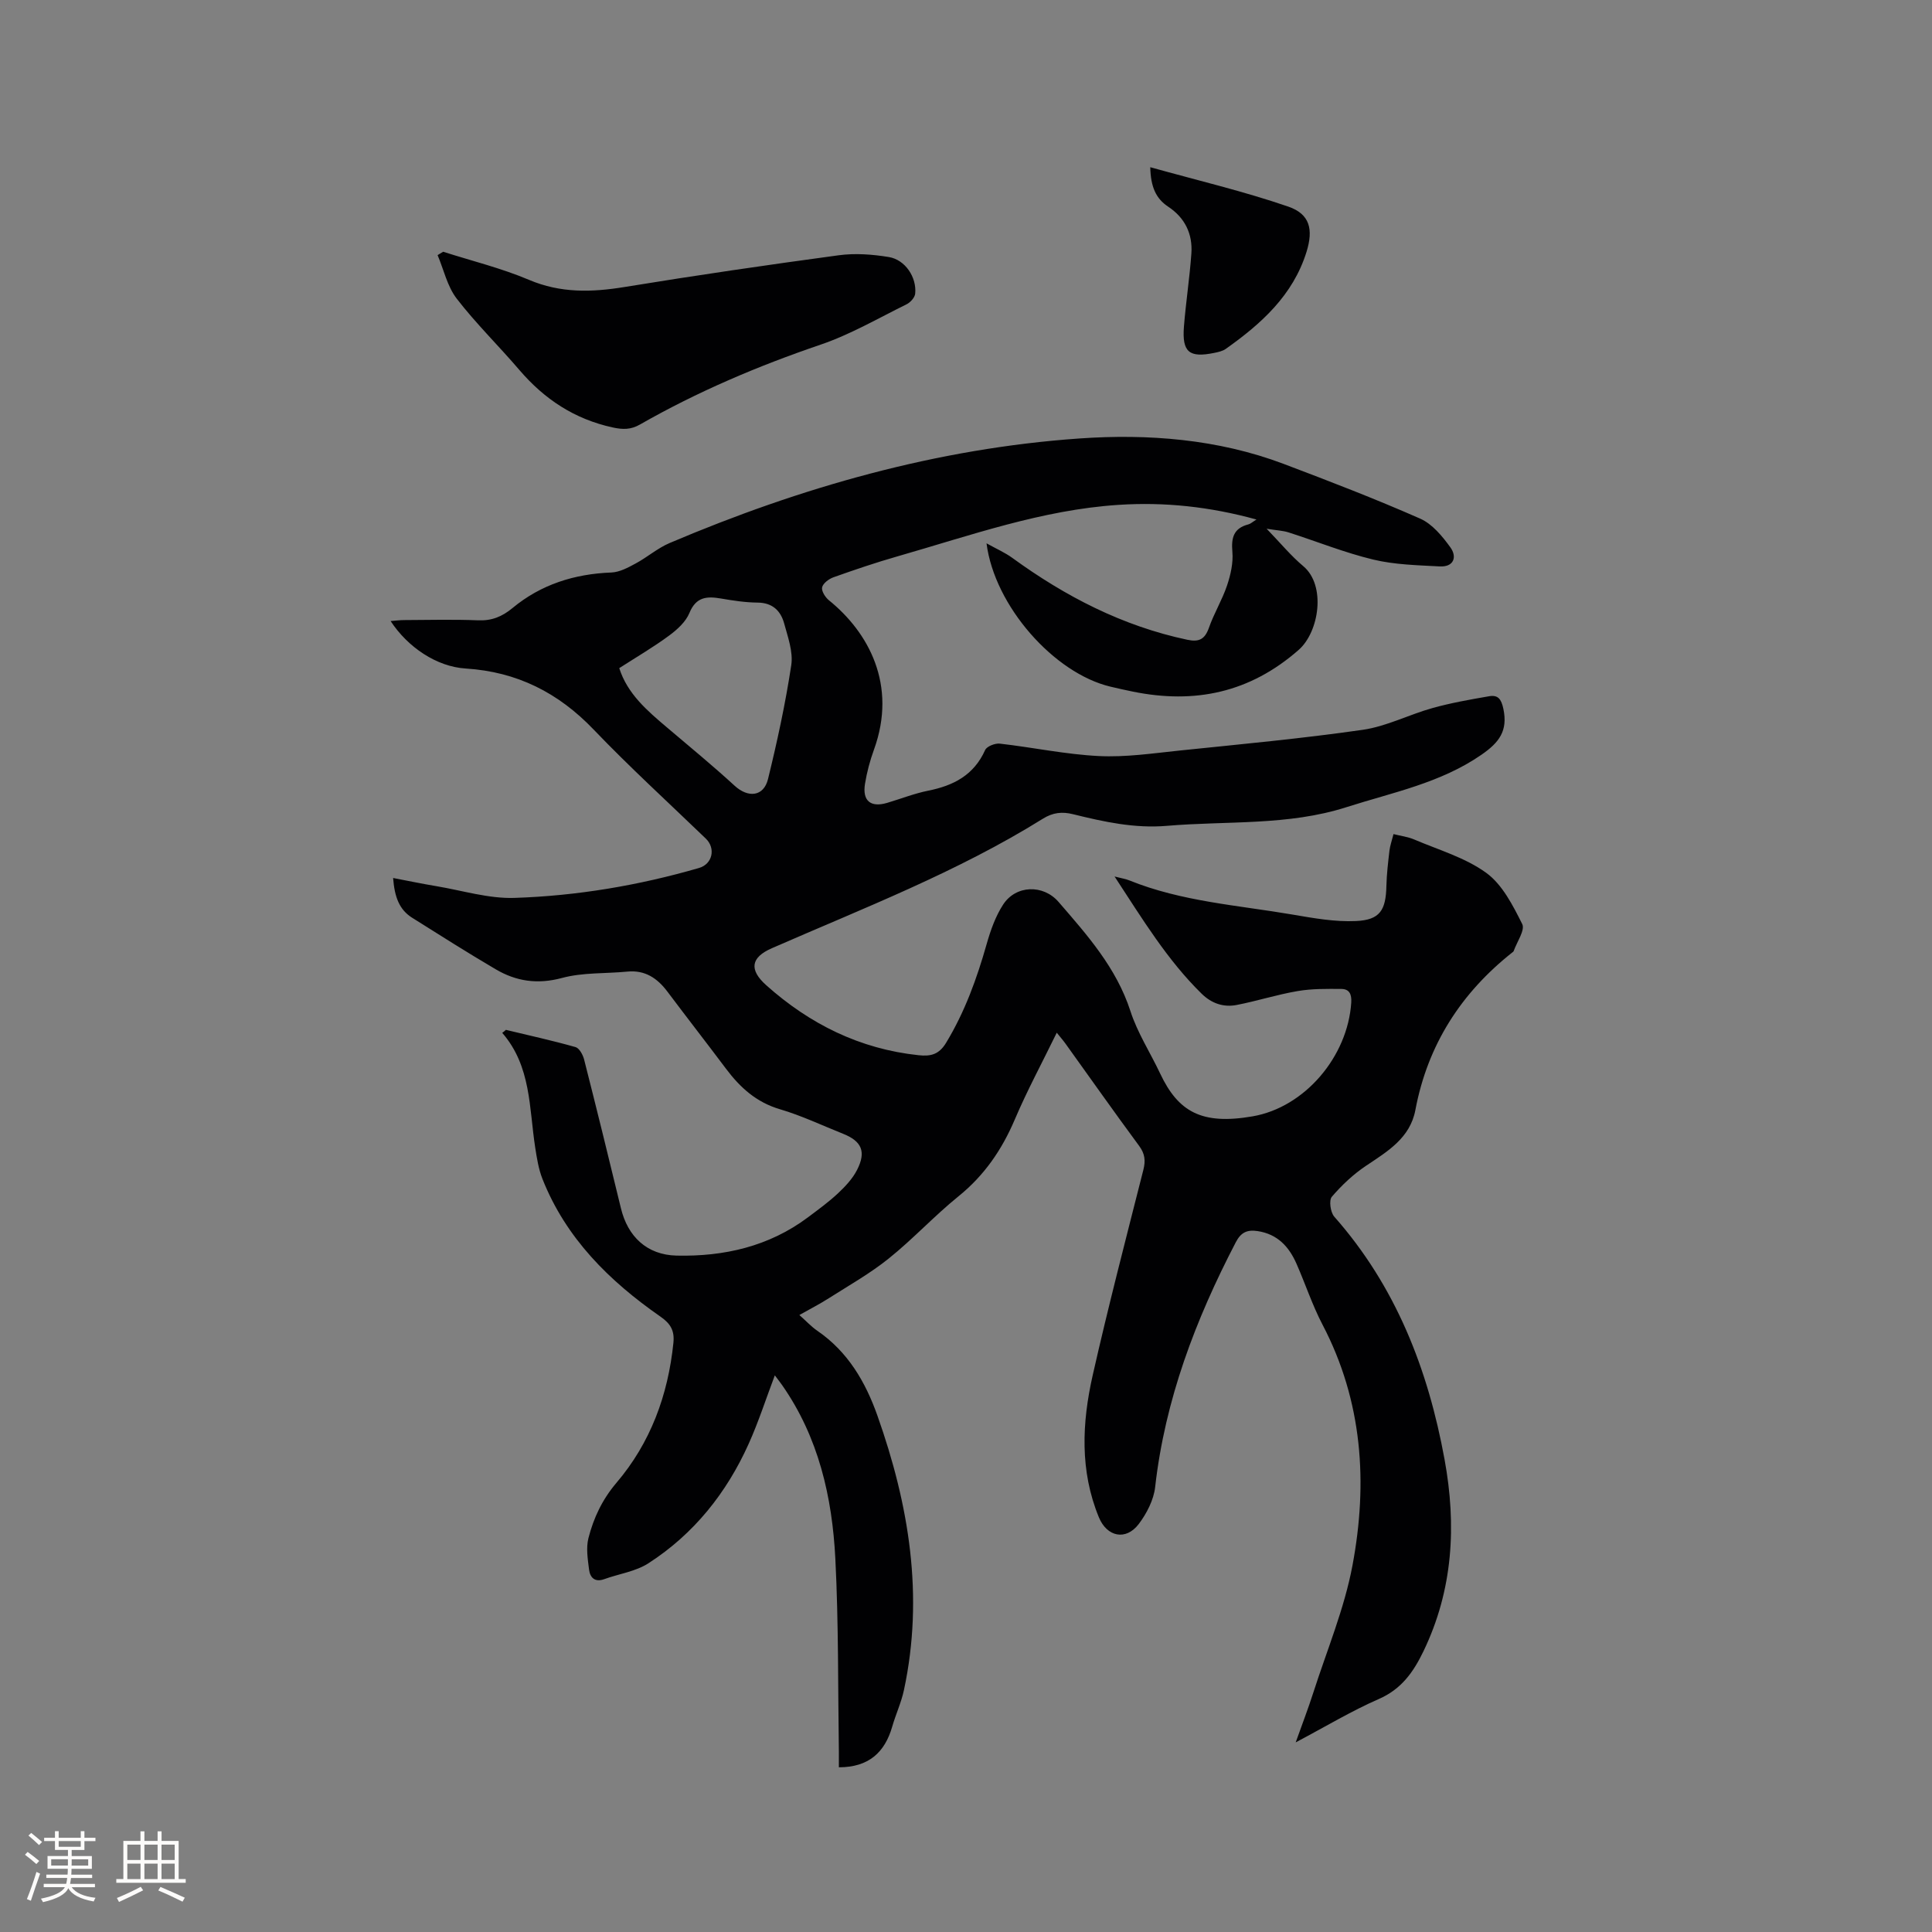 <svg enable-background="new 0 0 400 400" viewBox="0 0 400 400" xmlns="http://www.w3.org/2000/svg"><rect x="0" y="0" width="400" height="400" fill="#808080" stroke="none"/><g fill="#010103"><path d="m104.74 213.22c4.82 1.16 9.66 2.22 14.42 3.57.78.22 1.52 1.59 1.77 2.55 2.61 10.26 5.14 20.54 7.63 30.83 1.41 5.83 5.36 9.65 11.52 9.79 9.82.22 19.13-1.89 27.19-7.92 2.12-1.59 4.28-3.16 6.21-4.96 1.52-1.43 3.04-3.04 3.97-4.87 1.93-3.79.95-5.95-2.94-7.49-4.33-1.73-8.57-3.75-13.02-5.06-4.89-1.44-8.25-4.49-11.17-8.38-4.01-5.34-8.11-10.61-12.12-15.95-2.1-2.8-4.64-4.53-8.32-4.17-4.52.44-9.22.15-13.54 1.32-5.05 1.36-9.46.7-13.71-1.8-5.84-3.43-11.56-7.06-17.3-10.67-2.64-1.66-3.64-4.26-3.94-8.23 3.19.61 6.06 1.21 8.95 1.69 5.39.9 10.83 2.61 16.19 2.43 12.94-.42 25.71-2.58 38.18-6.19 2.82-.81 3.51-4.08 1.42-6.09-7.77-7.49-15.76-14.78-23.22-22.57-7.33-7.66-15.89-11.97-26.49-12.64-6.05-.38-12-4.42-15.55-9.83 1.05-.08 1.94-.2 2.82-.2 5.09-.02 10.19-.16 15.27.05 2.84.12 4.97-.74 7.16-2.55 5.89-4.88 12.82-7.06 20.46-7.35 1.71-.07 3.46-1.02 5.03-1.87 2.4-1.29 4.52-3.16 7-4.22 27.18-11.55 55.4-19.6 84.87-21.66 14.15-.99 28.65.11 42.3 5.27 9.49 3.59 18.98 7.24 28.26 11.33 2.49 1.1 4.58 3.64 6.25 5.95 1.44 2 .69 4.1-2.22 3.94-4.61-.25-9.32-.35-13.77-1.42-5.94-1.43-11.67-3.75-17.51-5.62-1.18-.38-2.46-.42-4.55-.76 2.9 3 5.04 5.61 7.58 7.74 4.77 3.98 3.3 13.62-.94 17.34-10.1 8.87-21.52 11.25-34.34 8.64-1.56-.32-3.11-.66-4.65-1.03-11.66-2.78-23.98-16.67-25.64-29.67 2.09 1.16 3.83 1.92 5.33 3.01 11 8 22.84 14.12 36.26 16.96 2.45.52 3.63-.14 4.46-2.5 1.05-2.99 2.74-5.75 3.75-8.75.74-2.21 1.3-4.68 1.1-6.96-.26-2.95.27-4.89 3.31-5.68.47-.12.86-.51 1.68-1.01-9.69-2.67-19.07-3.66-28.62-3.03-15.81 1.04-30.63 6.34-45.68 10.65-4.48 1.28-8.89 2.78-13.28 4.34-.95.34-2.16 1.24-2.35 2.08-.17.77.66 2.08 1.42 2.69 8.15 6.59 14.19 17.49 9.31 30.93-.83 2.28-1.46 4.66-1.85 7.05-.58 3.54 1.17 4.96 4.57 3.96 2.84-.84 5.63-1.95 8.52-2.53 5.25-1.05 9.46-3.23 11.78-8.41.34-.77 2.06-1.44 3.04-1.33 6.84.78 13.63 2.23 20.49 2.57 5.55.28 11.18-.56 16.75-1.14 12.65-1.31 25.32-2.48 37.9-4.29 4.93-.71 9.59-3.16 14.46-4.51 3.83-1.07 7.77-1.76 11.7-2.44 1.85-.32 2.53.58 2.96 2.62.95 4.54-.86 6.94-4.51 9.47-8.52 5.9-18.44 7.82-27.96 10.87-12.1 3.88-24.76 2.81-37.18 3.87-6.71.57-13.05-.83-19.42-2.4-2.28-.57-4.2-.37-6.28.93-17.7 11.03-37.11 18.5-56.11 26.81-4.34 1.9-4.78 4.43-1.14 7.68 9.02 8.04 19.37 13.18 31.51 14.47 2.53.27 4.23-.13 5.71-2.57 3.89-6.42 6.38-13.33 8.41-20.49.8-2.81 1.82-5.7 3.4-8.13 2.64-4.06 8.3-4.21 11.47-.55 5.95 6.88 11.98 13.64 14.89 22.63 1.45 4.49 4.11 8.58 6.14 12.89 3.74 7.93 8.6 10.7 19.13 8.88 10.86-1.87 19.72-12.42 20.44-23.55.11-1.74-.38-2.81-2.04-2.83-3.02-.02-6.09-.07-9.05.44-4.25.72-8.4 2.06-12.64 2.88-2.73.53-5.21-.33-7.26-2.35-7.1-6.96-12.2-15.38-18.01-24.25 1.52.39 2.32.51 3.04.8 10.84 4.39 22.45 5.14 33.79 7.08 4.35.74 8.8 1.55 13.17 1.34 4.96-.23 6.17-2.25 6.28-7.29.06-2.43.35-4.86.63-7.28.12-1.03.49-2.03.84-3.43 1.54.39 2.99.56 4.29 1.12 5.06 2.16 10.58 3.75 14.93 6.92 3.32 2.42 5.5 6.73 7.43 10.58.63 1.26-1.11 3.71-1.78 5.62-.03.09-.14.16-.22.22-10.68 8.44-17.58 19.18-20.12 32.66-1.09 5.79-5.71 8.54-10.17 11.52-2.65 1.77-5.06 4.03-7.13 6.45-.63.73-.29 3.21.5 4.11 12.76 14.44 19.43 31.62 22.84 50.27 2.5 13.66 1.77 26.99-4.38 39.74-2.08 4.3-4.55 7.82-9.23 9.86-5.69 2.49-11.06 5.73-17.21 8.98 1.37-3.84 2.61-7.06 3.66-10.34 2.81-8.75 6.42-17.35 8.1-26.32 3.2-17.1 2.1-33.96-6.21-49.83-2.1-4.02-3.53-8.38-5.36-12.55-1.56-3.58-3.95-6.2-8.1-6.82-2.17-.32-3.44.28-4.5 2.33-8.32 15.99-14.65 32.59-16.69 50.68-.3 2.66-1.75 5.47-3.4 7.65-2.66 3.49-6.58 2.66-8.25-1.4-3.97-9.64-3.5-19.58-1.28-29.4 3.22-14.24 6.9-28.37 10.49-42.53.48-1.91.33-3.33-.87-4.96-5.16-6.99-10.17-14.1-15.24-21.16-.47-.66-1.01-1.27-1.82-2.28-3.02 6.2-6.13 11.96-8.68 17.95-2.67 6.27-6.3 11.58-11.65 15.91-5.02 4.06-9.44 8.87-14.48 12.91-3.85 3.09-8.21 5.55-12.39 8.21-1.86 1.19-3.84 2.2-6.09 3.47 1.4 1.24 2.46 2.4 3.73 3.27 6.32 4.34 9.96 10.58 12.44 17.59 6.54 18.47 9.66 37.3 5.48 56.8-.55 2.57-1.69 5-2.42 7.54-1.54 5.38-4.9 8.44-11.05 8.44 0-.9.01-2 0-3.11-.2-13.35-.05-26.73-.73-40.05-.65-12.81-3.48-25.18-11.03-35.98-.41-.58-.85-1.14-1.5-2.01-1.87 4.94-3.39 9.69-5.43 14.21-4.57 10.15-11.34 18.64-20.74 24.7-2.65 1.71-6.1 2.18-9.16 3.29-1.95.7-2.92-.34-3.13-1.97-.27-2.16-.65-4.49-.13-6.53 1.07-4.18 2.85-7.98 5.8-11.45 7.05-8.28 10.68-18.14 11.79-28.97.26-2.55-.59-3.98-2.67-5.43-10.61-7.38-19.59-16.24-24.45-28.54-.8-2.03-1.15-4.28-1.49-6.46-1.27-8.19-.81-16.83-6.83-23.76.29-.19.53-.41.76-.62zm23.47-74.89c1.69 5.33 5.8 8.83 9.94 12.33 4.68 3.97 9.43 7.87 13.95 12.02 2.79 2.56 6.01 2.27 6.91-1.39 1.91-7.78 3.61-15.64 4.81-23.56.42-2.76-.7-5.83-1.47-8.66-.72-2.61-2.4-4.28-5.49-4.31-2.53-.02-5.07-.41-7.57-.84-2.92-.5-5.17-.38-6.55 2.98-.75 1.83-2.51 3.44-4.18 4.67-3.2 2.37-6.66 4.39-10.35 6.76z"/><path d="m91.75 52.12c5.93 1.9 12.04 3.39 17.75 5.81 6.57 2.79 13.01 2.6 19.82 1.49 14.74-2.41 29.53-4.57 44.33-6.57 3.4-.46 6.99-.19 10.39.37 3.38.56 5.78 4.2 5.44 7.58-.08.8-1 1.82-1.8 2.21-5.87 2.89-11.61 6.24-17.77 8.34-12.98 4.42-25.51 9.74-37.41 16.54-1.88 1.08-3.52 1.07-5.65.61-7.89-1.72-14.13-5.84-19.32-11.9-4.26-4.99-8.99-9.6-12.98-14.78-1.94-2.52-2.67-5.97-3.95-9 .4-.24.77-.47 1.15-.7z"/><path d="m238.15 34.62c9.86 2.75 19.37 4.99 28.56 8.15 4.51 1.55 5.23 4.74 3.79 9.38-2.8 8.99-9.36 14.87-16.71 20.08-.66.47-1.56.66-2.38.83-5.2 1.07-6.7-.15-6.29-5.43.4-5.05 1.18-10.07 1.54-15.13.29-4.08-1.33-7.42-4.83-9.73-2.49-1.66-3.59-4.05-3.68-8.15z"/></g><path d="m5.17 384 .55-.58c.85.61 1.65 1.24 2.4 1.87l-.59.64c-.83-.73-1.62-1.38-2.36-1.93m1.22 9.53-.82-.34c.71-1.76 1.37-3.64 1.98-5.63.24.13.5.25.76.36-.6 1.67-1.24 3.54-1.92 5.61m-.5-13.5.57-.54c.56.44 1.31 1.06 2.26 1.87l-.64.64c-.68-.66-1.41-1.32-2.19-1.97m3.25.46h2.24v-1.36h.77v1.36h4.57v-1.36h.76v1.36h2.28v.69h-2.28v1.84h-2.64v1.26h4.18v2.64h-4.21c0 .45-.02.86-.05 1.21h4.32v.69h-4.38c-.04.34-.1.75-.19 1.22h5.15v.69h-4.82c.87 1.19 2.51 1.92 4.93 2.19-.17.31-.3.57-.37.76-2.77-.49-4.52-1.41-5.26-2.76-.56 1.26-2.3 2.23-5.24 2.9-.12-.24-.26-.48-.43-.72 2.73-.55 4.38-1.34 4.96-2.38h-4.38v-.69h4.65c.1-.38.17-.79.21-1.22h-4.32v-.69h4.4c.03-.34.05-.75.05-1.21h-4.2v-2.64h4.23v-1.26h-2.69v-1.84h-2.24zm1.46 4.46v1.29h3.45c.01-.4.02-.57.01-.53v-.32-.45h-3.46zm1.55-2.59h4.57v-1.19h-4.57zm6.11 2.59h-3.42v.77c-.01.19-.01.37-.02.53h3.44z" fill="#fcfbfa"/><path d="m32.63 379.16h.82v1.98h3.54v7.89h1.46v.78h-14.37v-.78h1.46v-7.89h3.54v-1.98h.82v1.98h2.73zm-3.49 11.48.5.73c-1.61.82-3.28 1.63-5 2.41-.13-.27-.28-.55-.44-.82 1.75-.72 3.4-1.49 4.94-2.32m-2.78-5.55h2.73v-3.18h-2.73zm0 3.95h2.73v-3.2h-2.73zm3.54-3.95h2.73v-3.18h-2.73zm0 3.95h2.73v-3.2h-2.73zm7.89 4.68c-1.84-.92-3.51-1.7-5.02-2.32l.45-.73c1.89.8 3.57 1.55 5.04 2.23zm-1.62-11.81h-2.73v3.18h2.73zm-2.73 7.13h2.73v-3.2h-2.73z" fill="#fcfbfa"/></svg>